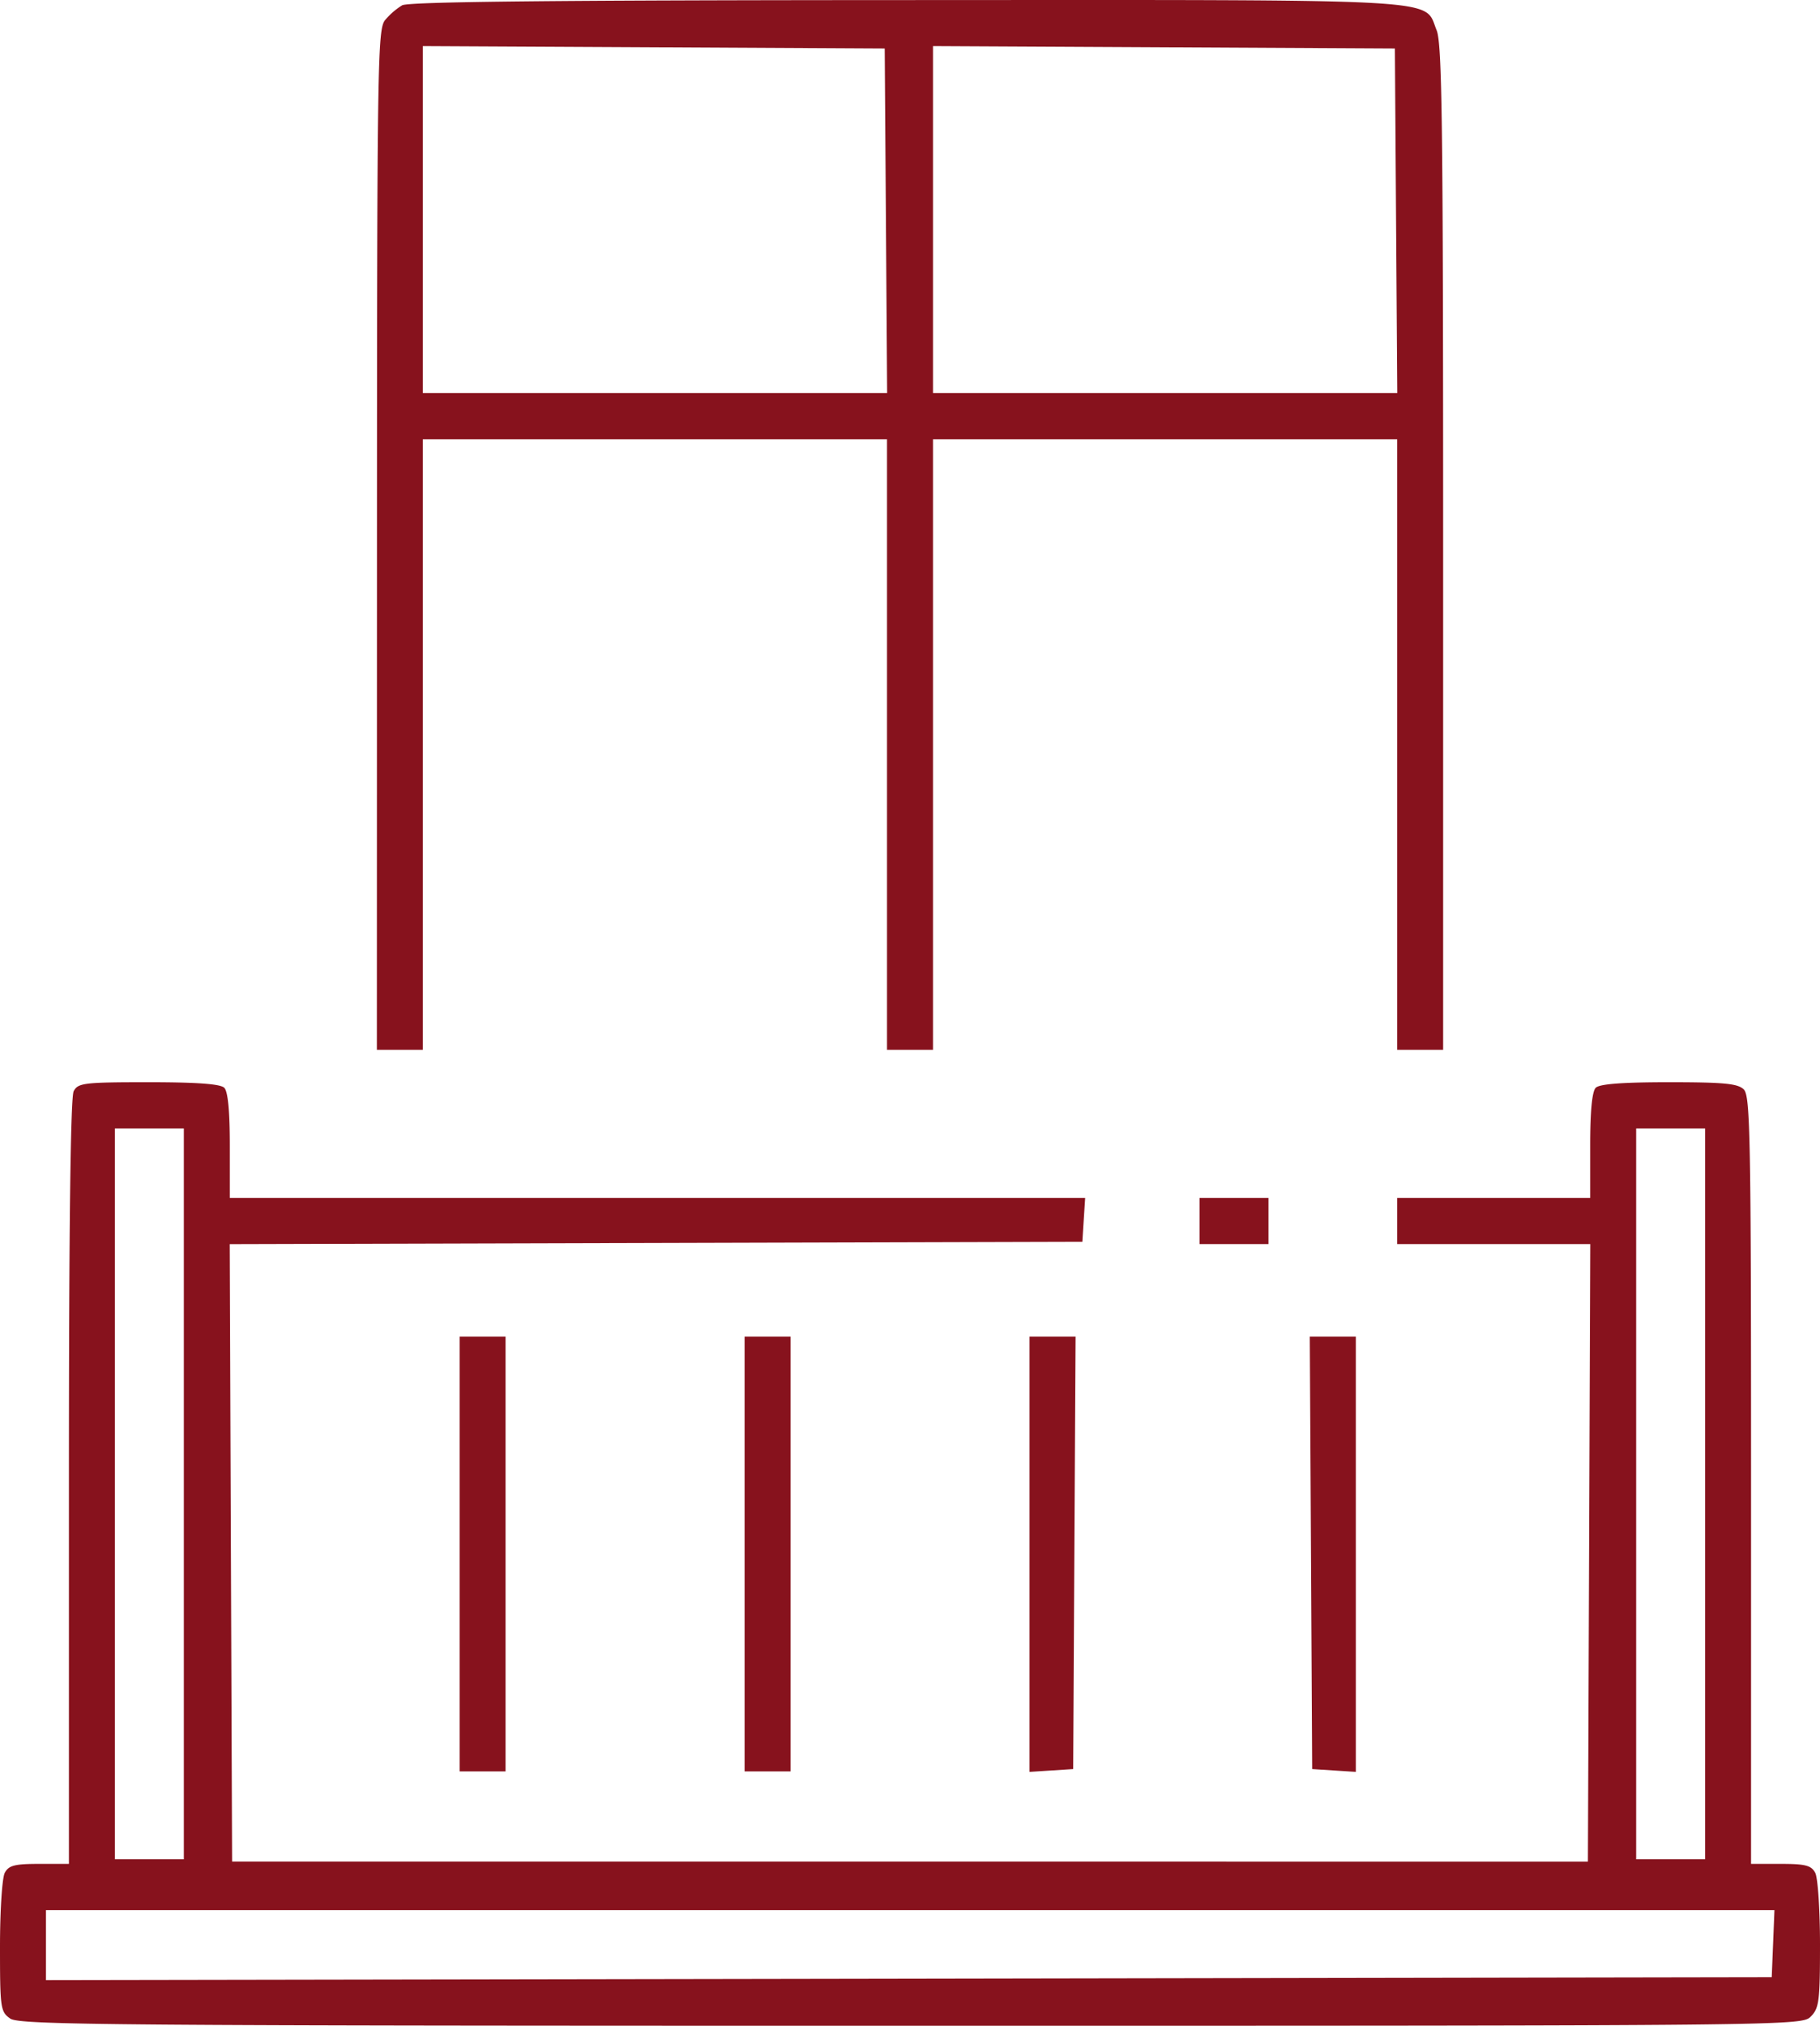 <svg width="71" height="79" fill="none" xmlns="http://www.w3.org/2000/svg"><path fill-rule="evenodd" clip-rule="evenodd" d="M15.688.207a2.79 2.79 0 00-.668.58c-.29.357-.31 1.698-.314 20.269l-.004 19.886h1.793V17.133h18.108v23.809h1.794V17.133h18.108v23.809h1.793V21.366c0-16.511-.04-19.673-.255-20.19-.52-1.252.765-1.18-20.669-1.173-13.708.004-19.431.063-19.686.204zM34.561 8.61l.047 6.719H16.495V1.798l9.01.046 9.009.047.047 6.719zm19.901 0l.047 6.719H36.397V1.798l9.009.046 9.01.047.046 6.719zM2.875 42.553c-.124.233-.186 5.32-.186 15.241v14.893H1.53c-.962 0-1.19.06-1.344.349C.083 73.229 0 74.515 0 75.912c0 2.406.019 2.54.399 2.807.357.252 3.986.281 35.141.281 34.504 0 34.745-.002 35.101-.36.324-.326.359-.602.359-2.808 0-1.346-.084-2.604-.186-2.796-.154-.29-.382-.349-1.344-.349h-1.16V57.729c0-13.358-.03-14.988-.281-15.241-.23-.232-.761-.284-2.922-.284-1.816 0-2.709.068-2.856.217-.142.142-.216.91-.216 2.254v2.039h-7.53v1.803h7.533l-.046 12.04-.046 12.04H9.054l-.046-12.04-.046-12.038 16.63-.046 16.632-.046.054-.857.055-.856H8.965v-2.039c0-1.345-.073-2.111-.216-2.254-.148-.15-1.062-.217-2.952-.217-2.522 0-2.751.028-2.922.349zm4.297 15.704v14.25h-2.69v-28.5h2.69v14.25zm59.346 0v14.25h-2.69v-28.5h2.69v14.25zM46.795 47.615v.902h2.69v-1.803h-2.69v.901zM17.93 60.602v8.478h1.792V52.125H17.93v8.477zm11.117 0v8.478h1.792V52.125h-1.792v8.477zm11.116.01v8.487l.851-.055.852-.055.046-8.432.047-8.432h-1.796v8.487zm10.98-.055l.046 8.432.852.055.851.055V52.125h-1.796l.047 8.432zM69.17 75.798l-.053 1.308-33.662.057-33.662.056v-2.728h67.43l-.053 1.307z" fill="#87121D"/></svg>